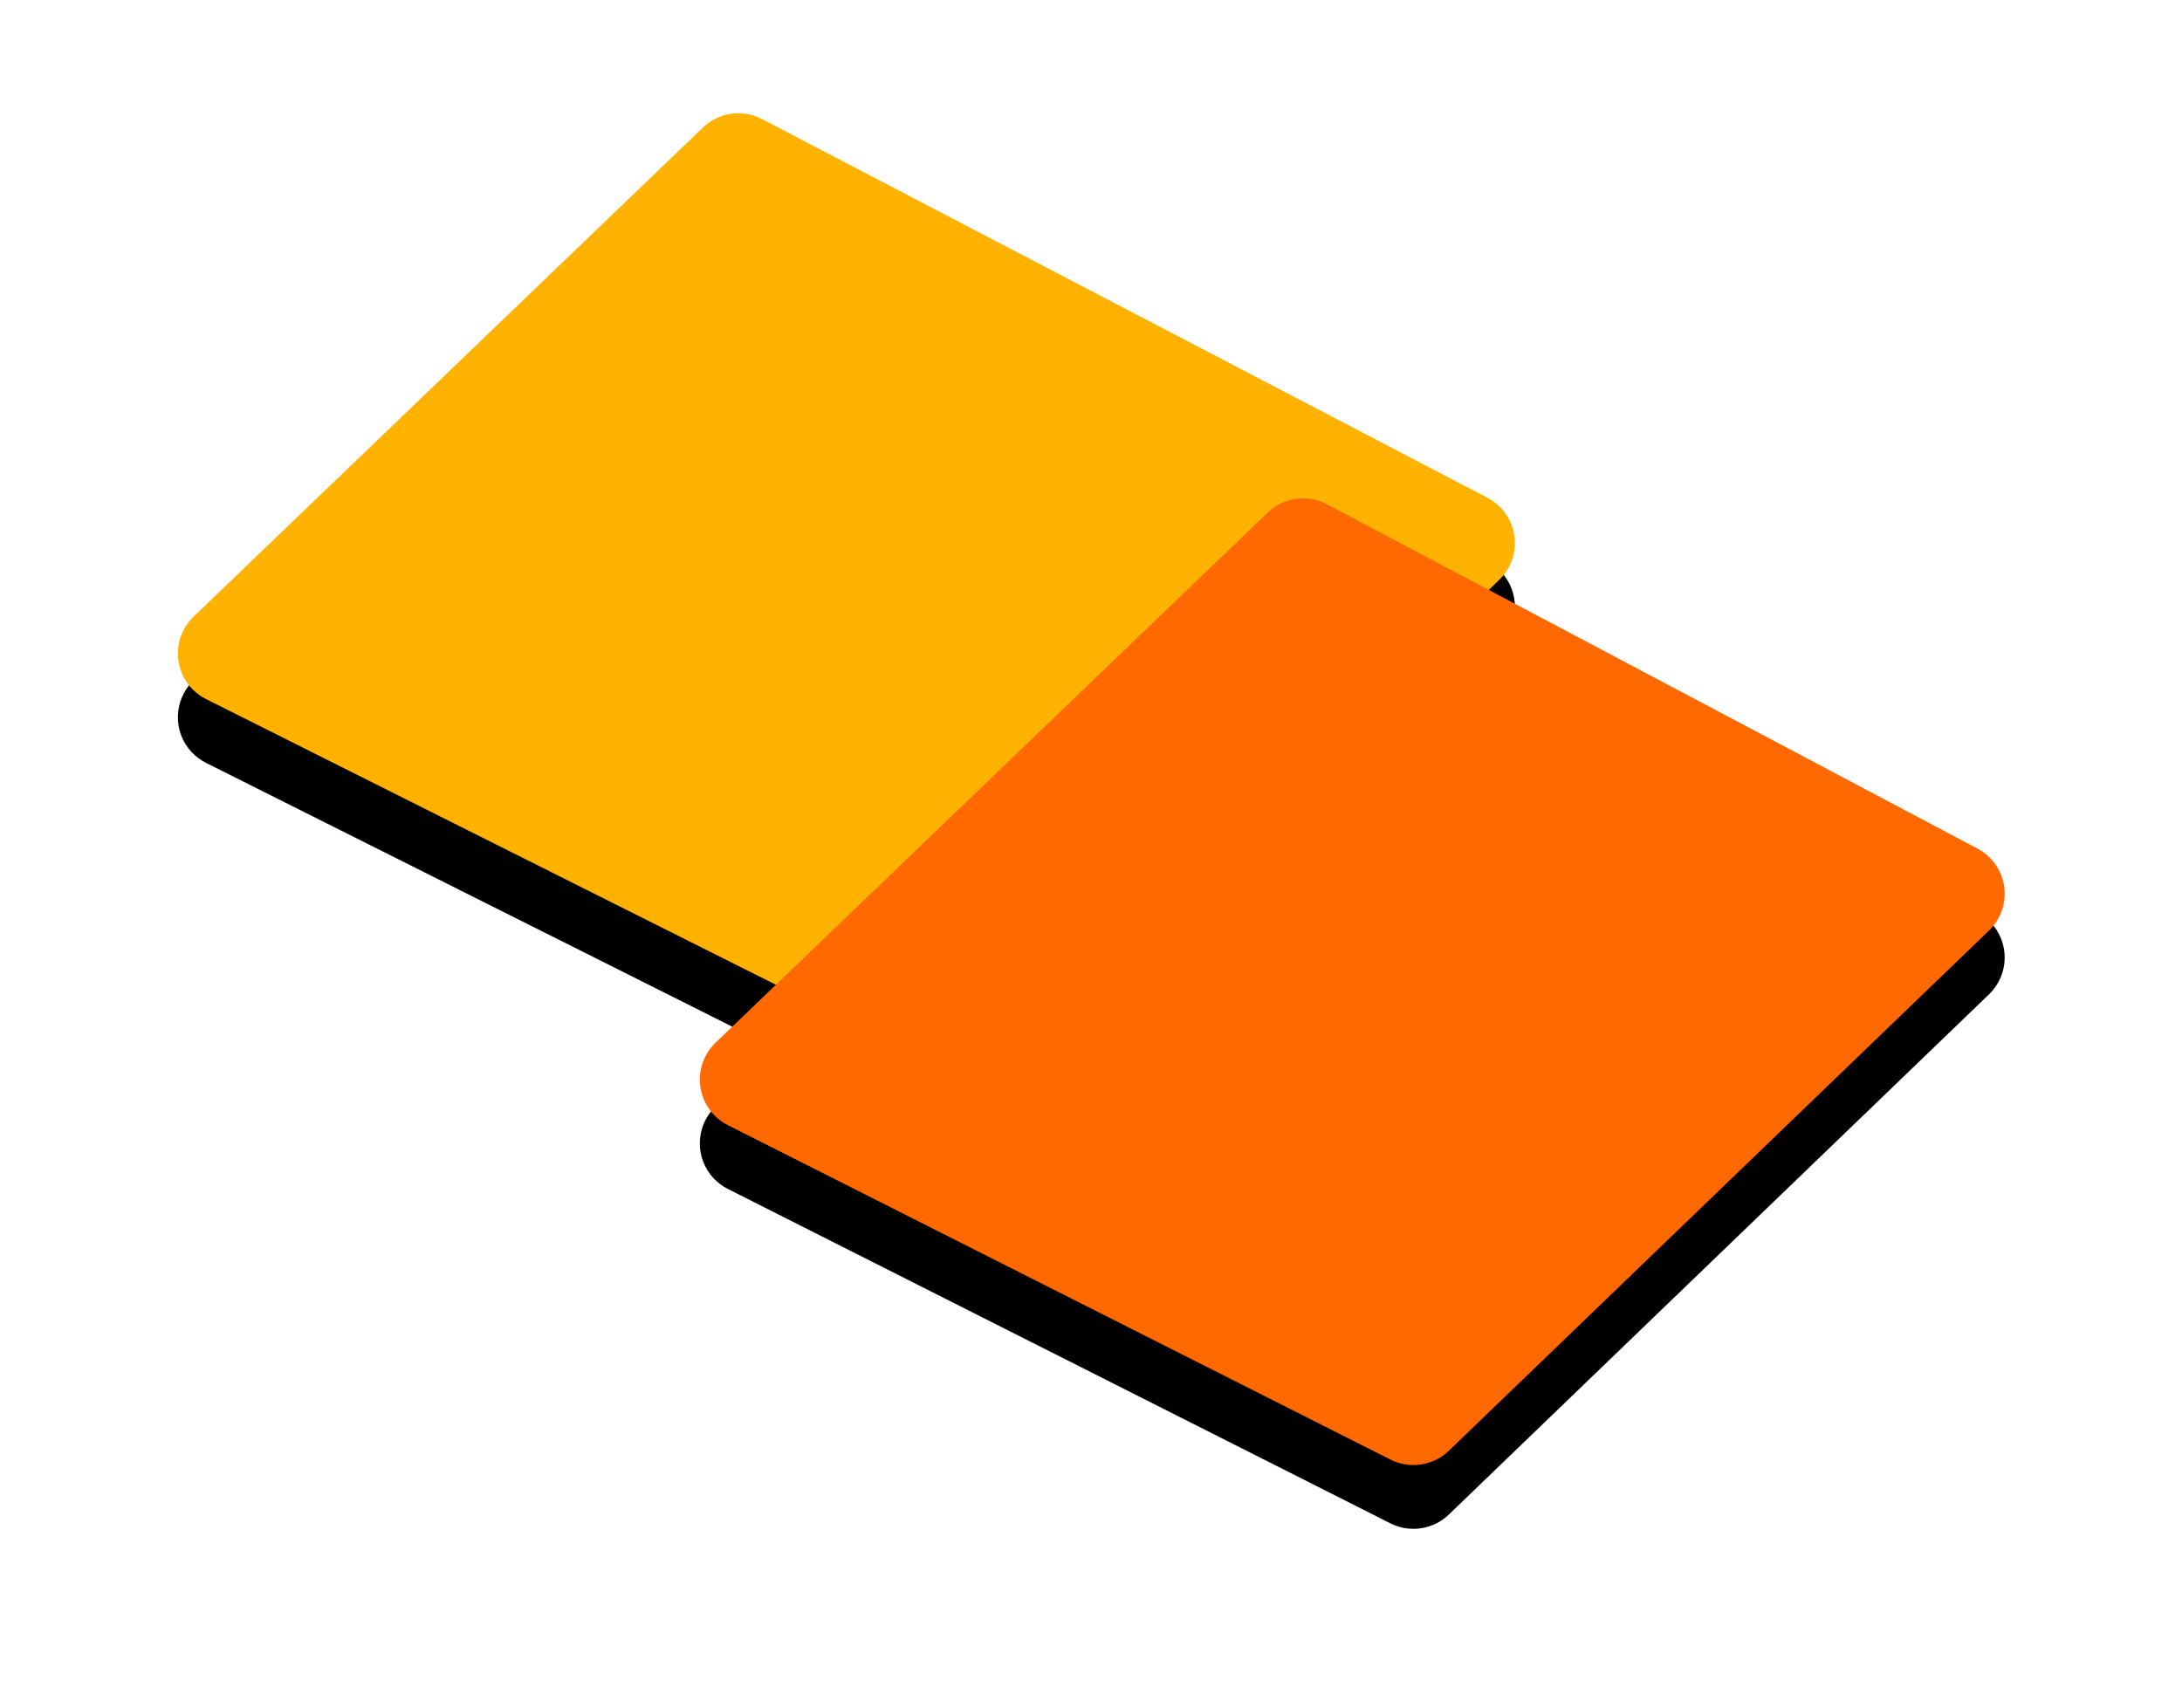 <?xml version="1.0" encoding="UTF-8"?>
<svg width="1026px" height="803px" viewBox="0 0 1026 803" version="1.1" xmlns="http://www.w3.org/2000/svg" xmlns:xlink="http://www.w3.org/1999/xlink">
    <!-- Generator: Sketch 64 (93537) - https://sketch.com -->
    <title>detail-asset</title>
    <desc>Created with Sketch.</desc>
    <defs>
        <path d="M30.881,280.729 L377.324,454.393 C386.419,458.952 397.4,457.281 404.727,450.225 L638.981,224.631 C648.528,215.437 648.814,200.244 639.62,190.696 C637.823,188.83 635.736,187.267 633.439,186.069 L292.289,7.981 C283.153,3.212 271.993,4.808 264.56,11.945 L25.013,241.962 C15.452,251.143 15.144,266.336 24.324,275.896 C26.218,277.869 28.436,279.503 30.881,280.729 Z" id="path-1"></path>
        <filter x="-20.1%" y="-24.8%" width="140.2%" height="162.7%" filterUnits="objectBoundingBox" id="filter-2">
            <feOffset dx="0" dy="30" in="SourceAlpha" result="shadowOffsetOuter1"></feOffset>
            <feGaussianBlur stdDeviation="45" in="shadowOffsetOuter1" result="shadowBlurOuter1"></feGaussianBlur>
            <feColorMatrix values="0 0 0 0 0   0 0 0 0 0   0 0 0 0 0  0 0 0 0.5 0" type="matrix" in="shadowBlurOuter1"></feColorMatrix>
        </filter>
        <path d="M276.248,481.077 L587.8,638.328 C596.904,642.923 607.918,641.263 615.263,634.189 L869.276,389.547 C878.823,380.352 879.108,365.159 869.913,355.612 C868.148,353.779 866.103,352.239 863.854,351.049 L557.92,189.117 C548.767,184.273 537.539,185.845 530.069,193.018 L270.439,442.34 C260.879,451.521 260.571,466.714 269.752,476.274 C271.63,478.231 273.827,479.854 276.248,481.077 Z" id="path-3"></path>
        <filter x="-20.5%" y="-24.7%" width="141.2%" height="162.3%" filterUnits="objectBoundingBox" id="filter-4">
            <feOffset dx="0" dy="30" in="SourceAlpha" result="shadowOffsetOuter1"></feOffset>
            <feGaussianBlur stdDeviation="45" in="shadowOffsetOuter1" result="shadowBlurOuter1"></feGaussianBlur>
            <feColorMatrix values="0 0 0 0 0   0 0 0 0 0   0 0 0 0 0  0 0 0 0.5 0" type="matrix" in="shadowBlurOuter1"></feColorMatrix>
        </filter>
    </defs>
    <g id="Page-1" stroke="none" stroke-width="1" fill="none" fill-rule="evenodd">
        <g id="detail-asset" transform="translate(66, 48)">
            <g id="Path">
                <use fill="black" fill-opacity="1" filter="url(#filter-2)" xlink:href="#path-1"></use>
                <use fill="#FFB200" fill-rule="evenodd" xlink:href="#path-1"></use>
            </g>
            <g id="Path">
                <use fill="black" fill-opacity="1" filter="url(#filter-4)" xlink:href="#path-3"></use>
                <use fill="#FF6900" fill-rule="evenodd" xlink:href="#path-3"></use>
            </g>
        </g>
    </g>
</svg>